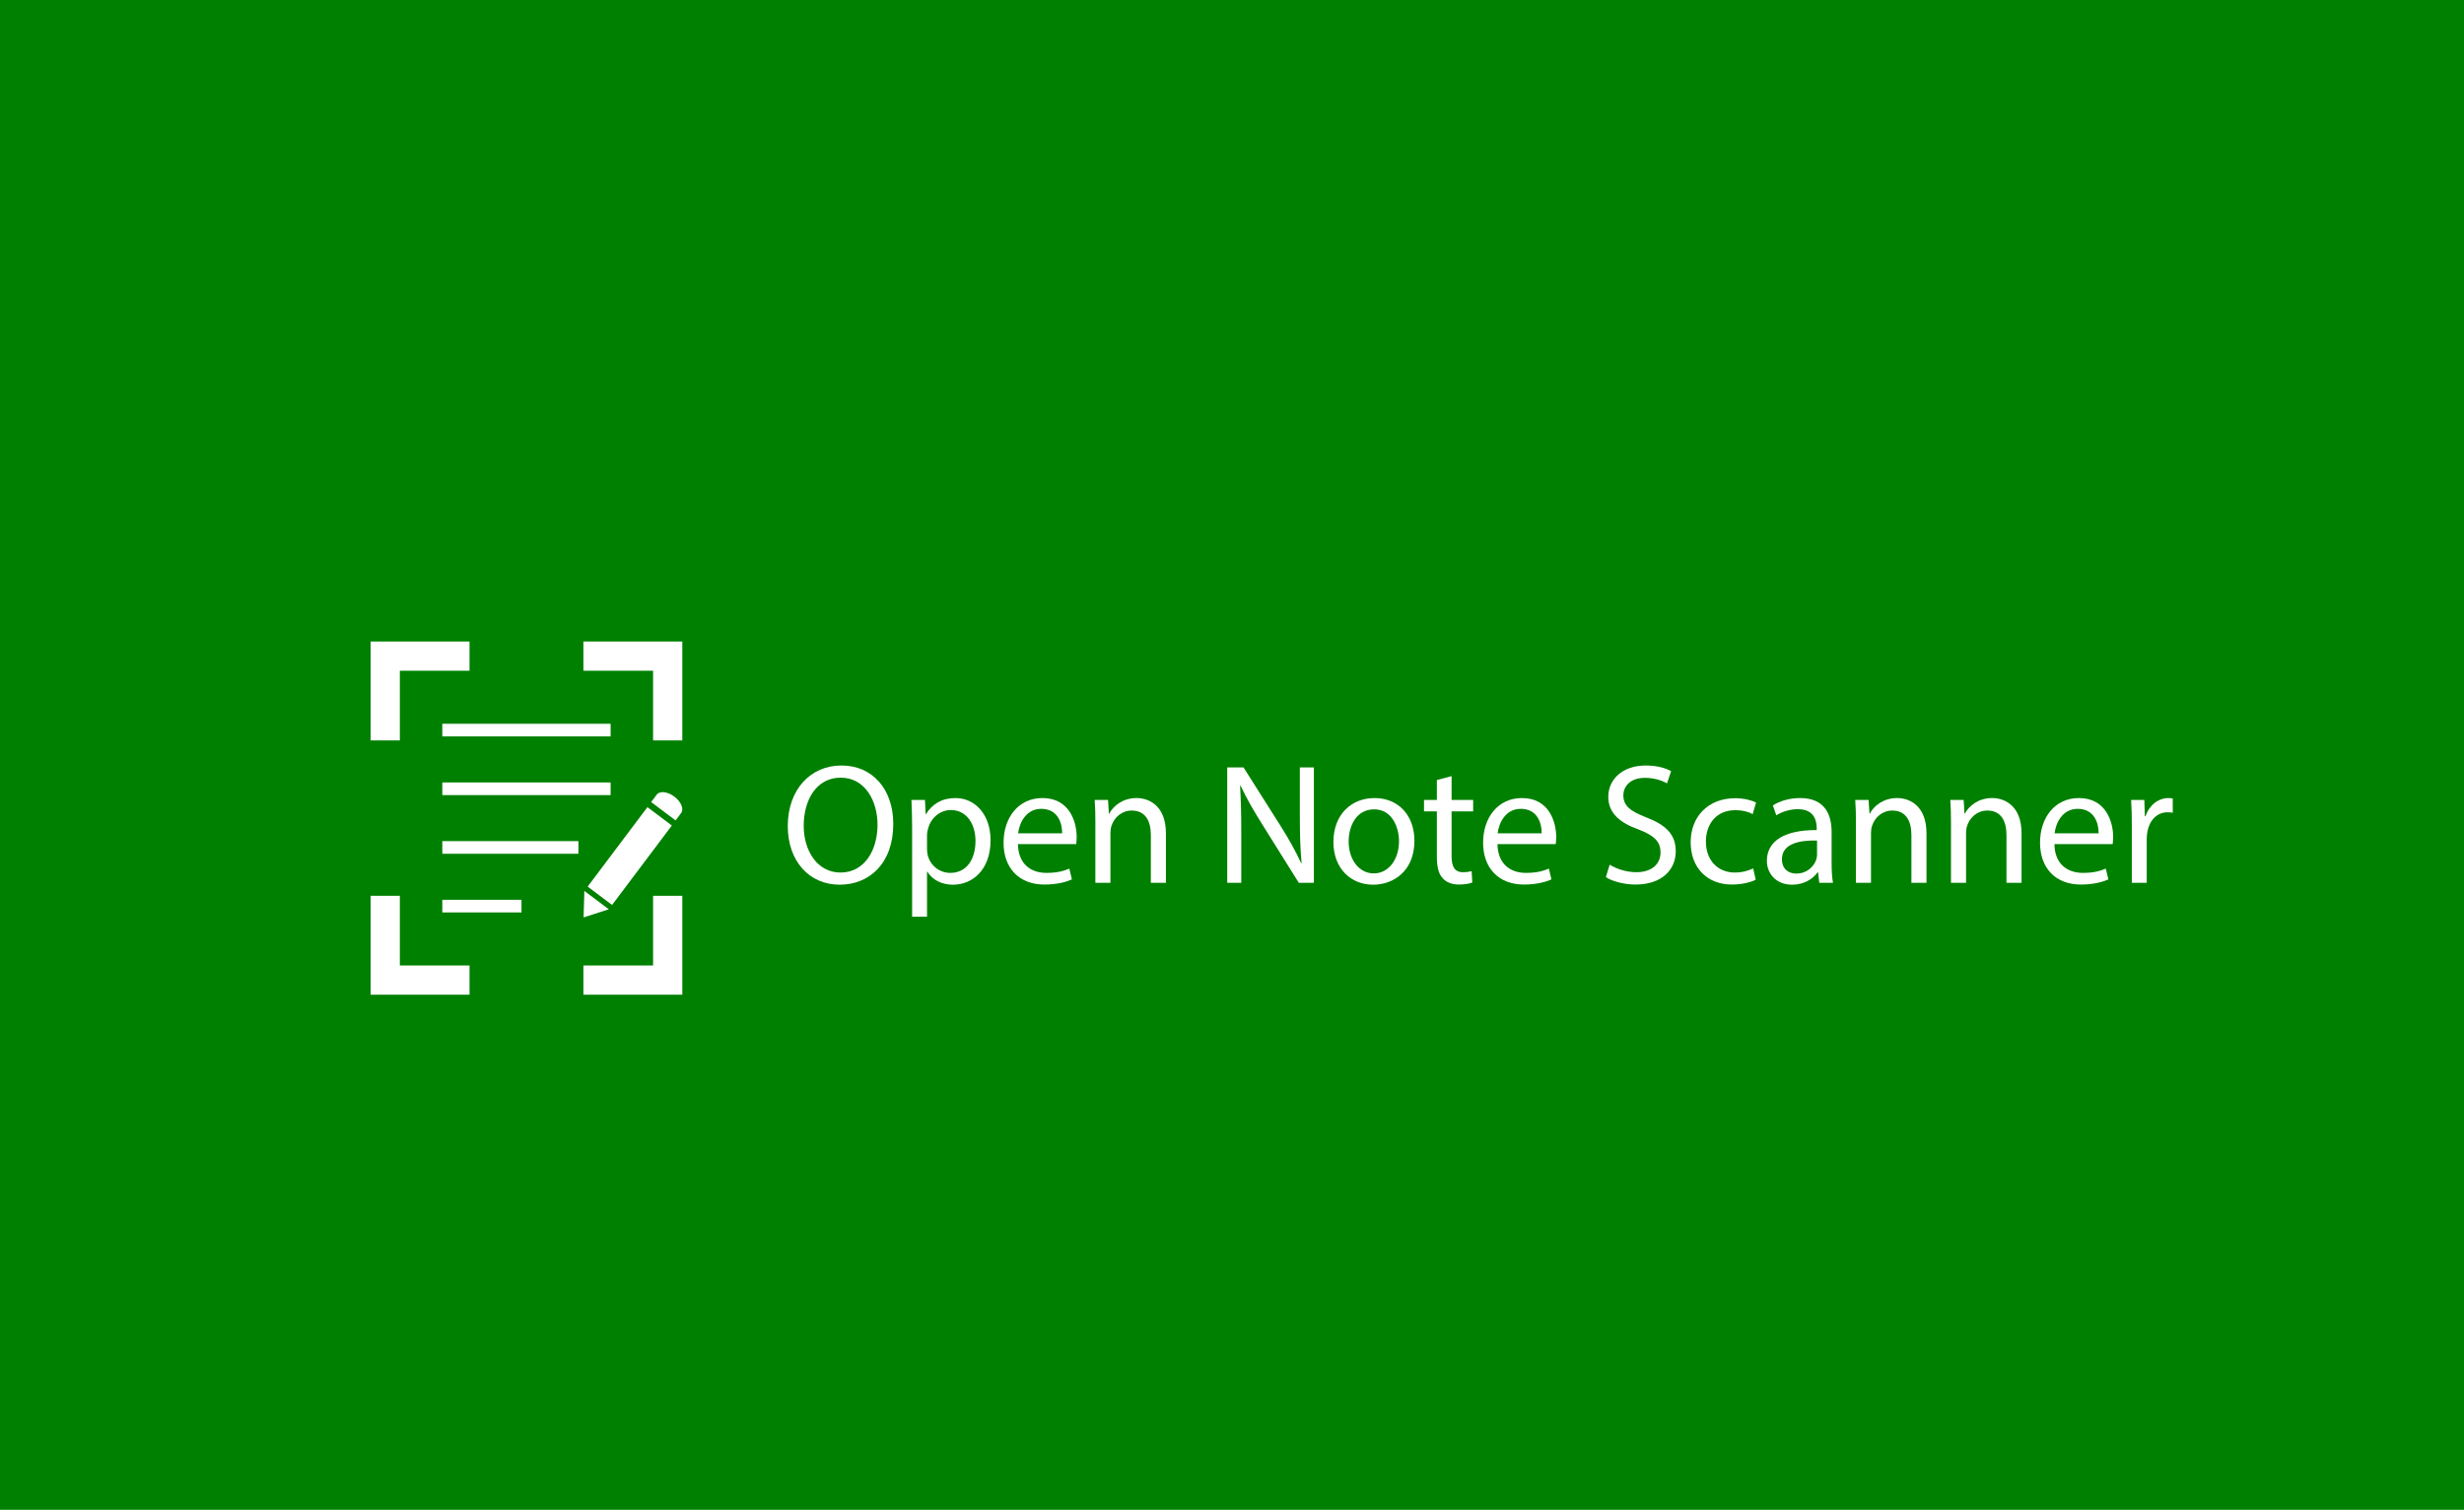 <?xml version="1.0" encoding="utf-8"?>
<!-- Generator: Adobe Illustrator 15.1.0, SVG Export Plug-In . SVG Version: 6.00 Build 0)  -->
<!DOCTYPE svg PUBLIC "-//W3C//DTD SVG 1.1//EN" "http://www.w3.org/Graphics/SVG/1.1/DTD/svg11.dtd">
<svg version="1.1" id="Layer_1" xmlns="http://www.w3.org/2000/svg" x="0px" y="0px" width="1000px"
	height="612.713px" viewBox="0 0 1000 612.713" enable-background="new 0 0 1000 612.713" xml:space="preserve">
<rect fill="#008000" width="1000" height="612.713"/>
<g>
	<g>
		<g>
			<g>
				<polygon fill="#FFFFFF" points="190.558,403.68 150.419,403.68 150.419,363.54 162.276,363.54 162.276,391.821 190.558,391.821 
									"/>
			</g>
			<g>
				<g>
					<polygon fill="#FFFFFF" points="276.91,403.68 236.771,403.68 236.771,391.821 265.052,391.821 265.052,363.54 276.91,363.54 
											"/>
				</g>
				<g>
					<polygon fill="#FFFFFF" points="276.91,300.479 265.052,300.479 265.052,272.198 236.771,272.198 236.771,260.34 
						276.91,260.34 					"/>
				</g>
				<g>
					<polygon fill="#FFFFFF" points="162.276,300.479 150.419,300.479 150.419,260.34 190.558,260.34 190.558,272.198 
						162.276,272.198 					"/>
				</g>
			</g>
		</g>
		<rect x="179.511" y="293.726" fill="#FFFFFF" width="68.307" height="5.134"/>
		<rect x="179.511" y="317.537" fill="#FFFFFF" width="68.307" height="5.134"/>
		<g>
			<polygon fill="#FFFFFF" points="236.849,372.308 247.073,369.012 237.159,361.561 			"/>
			<g>
				<path fill="#FFFFFF" d="M274.181,332.944l2.261-3.007c1.214-1.615-0.021-4.594-2.759-6.651
					c-2.736-2.057-5.941-2.416-7.154-0.801l-2.262,3.009L274.181,332.944z"/>
				
					<rect x="235.494" y="341.051" transform="matrix(0.601 -0.799 0.799 0.601 -175.53 342.989)" fill="#FFFFFF" width="40.353" height="12.402"/>
			</g>
		</g>
		<rect x="179.511" y="365.161" fill="#FFFFFF" width="32.129" height="5.133"/>
		<rect x="179.511" y="341.349" fill="#FFFFFF" width="55.235" height="5.134"/>
	</g>
	<g>
		<path fill="#FFFFFF" d="M362.532,334.363c0,16.125-9.8,24.674-21.754,24.674c-12.372,0-21.06-9.592-21.06-23.77
			c0-14.875,9.244-24.605,21.755-24.605C354.261,310.662,362.532,320.463,362.532,334.363z M326.182,335.129
			c0,10.008,5.421,18.975,14.943,18.975c9.592,0,15.013-8.828,15.013-19.461c0-9.314-4.865-19.045-14.943-19.045
			C331.186,315.598,326.182,324.842,326.182,335.129z"/>
		<path fill="#FFFFFF" d="M370.179,335.615c0-4.311-0.139-7.785-0.278-10.982h5.491l0.278,5.77h0.139
			c2.502-4.102,6.464-6.533,11.955-6.533c8.132,0,14.249,6.881,14.249,17.098c0,12.094-7.368,18.07-15.291,18.07
			c-4.448,0-8.34-1.945-10.356-5.281h-0.139v18.279h-6.047V335.615z M376.226,344.58c0,0.904,0.139,1.738,0.278,2.502
			c1.112,4.24,4.796,7.16,9.175,7.16c6.464,0,10.217-5.283,10.217-12.998c0-6.742-3.544-12.51-10.008-12.51
			c-4.17,0-8.063,2.988-9.244,7.576c-0.208,0.764-0.417,1.668-0.417,2.502V344.58z"/>
		<path fill="#FFFFFF" d="M413.132,342.564c0.139,8.271,5.421,11.678,11.538,11.678c4.379,0,7.02-0.766,9.313-1.738l1.042,4.379
			c-2.154,0.973-5.838,2.086-11.19,2.086c-10.356,0-16.542-6.813-16.542-16.959c0-10.148,5.978-18.141,15.777-18.141
			c10.981,0,13.901,9.66,13.901,15.846c0,1.252-0.139,2.225-0.208,2.85H413.132z M431.064,338.186
			c0.069-3.891-1.599-9.938-8.479-9.938c-6.186,0-8.896,5.699-9.383,9.938H431.064z"/>
		<path fill="#FFFFFF" d="M444.548,333.738c0-3.475-0.069-6.324-0.278-9.105h5.421l0.347,5.561h0.139
			c1.668-3.197,5.56-6.324,11.121-6.324c4.657,0,11.885,2.779,11.885,14.316v20.088h-6.117v-19.393c0-5.42-2.016-9.939-7.784-9.939
			c-4.031,0-7.159,2.852-8.202,6.256c-0.278,0.766-0.417,1.807-0.417,2.85v20.227h-6.116V333.738z"/>
		<path fill="#FFFFFF" d="M498.066,358.273v-46.846h6.604l15.012,23.701c3.475,5.49,6.186,10.426,8.41,15.221l0.139-0.07
			c-0.555-6.254-0.695-11.953-0.695-19.252v-19.6h5.699v46.846h-6.115l-14.875-23.771c-3.266-5.213-6.393-10.564-8.756-15.637
			l-0.209,0.068c0.348,5.908,0.486,11.537,0.486,19.322v20.018H498.066z"/>
		<path fill="#FFFFFF" d="M574.035,341.176c0,12.439-8.619,17.861-16.752,17.861c-9.104,0-16.125-6.672-16.125-17.307
			c0-11.26,7.367-17.861,16.682-17.861C567.5,323.869,574.035,330.889,574.035,341.176z M547.346,341.523
			c0,7.367,4.238,12.928,10.217,12.928c5.838,0,10.217-5.492,10.217-13.068c0-5.699-2.85-12.928-10.078-12.928
			S547.346,335.129,547.346,341.523z"/>
		<path fill="#FFFFFF" d="M589.117,314.973v9.66h8.758v4.656h-8.758v18.141c0,4.172,1.182,6.533,4.588,6.533
			c1.598,0,2.779-0.207,3.545-0.416l0.277,4.588c-1.182,0.486-3.059,0.834-5.422,0.834c-2.85,0-5.143-0.904-6.602-2.572
			c-1.738-1.807-2.363-4.795-2.363-8.758v-18.35h-5.213v-4.656h5.213v-8.063L589.117,314.973z"/>
		<path fill="#FFFFFF" d="M607.744,342.564c0.141,8.271,5.422,11.678,11.539,11.678c4.379,0,7.02-0.766,9.313-1.738l1.043,4.379
			c-2.154,0.973-5.838,2.086-11.189,2.086c-10.357,0-16.543-6.813-16.543-16.959c0-10.148,5.979-18.141,15.777-18.141
			c10.982,0,13.9,9.66,13.9,15.846c0,1.252-0.139,2.225-0.207,2.85H607.744z M625.678,338.186c0.068-3.891-1.6-9.938-8.48-9.938
			c-6.186,0-8.896,5.699-9.383,9.938H625.678z"/>
		<path fill="#FFFFFF" d="M653.27,350.906c2.711,1.668,6.672,3.057,10.844,3.057c6.186,0,9.799-3.266,9.799-7.992
			c0-4.379-2.502-6.881-8.826-9.313c-7.646-2.711-12.373-6.674-12.373-13.275c0-7.299,6.047-12.721,15.152-12.721
			c4.797,0,8.271,1.113,10.355,2.295l-1.668,4.934c-1.527-0.834-4.656-2.223-8.896-2.223c-6.393,0-8.826,3.822-8.826,7.02
			c0,4.379,2.85,6.533,9.314,9.035c7.922,3.059,11.953,6.881,11.953,13.762c0,7.229-5.352,13.484-16.402,13.484
			c-4.518,0-9.453-1.322-11.955-2.99L653.27,350.906z"/>
		<path fill="#FFFFFF" d="M712.557,357.021c-1.598,0.834-5.143,1.947-9.66,1.947c-10.148,0-16.75-6.881-16.75-17.168
			c0-10.355,7.088-17.863,18.07-17.863c3.613,0,6.811,0.904,8.479,1.738l-1.389,4.727c-1.461-0.834-3.754-1.6-7.09-1.6
			c-7.715,0-11.885,5.699-11.885,12.721c0,7.783,5.004,12.58,11.676,12.58c3.475,0,5.77-0.904,7.506-1.668L712.557,357.021z"/>
		<path fill="#FFFFFF" d="M738.344,358.273l-0.486-4.24h-0.209c-1.877,2.641-5.49,5.004-10.287,5.004
			c-6.811,0-10.285-4.795-10.285-9.66c0-8.133,7.229-12.58,20.225-12.512v-0.695c0-2.779-0.764-7.783-7.645-7.783
			c-3.129,0-6.395,0.973-8.758,2.502l-1.391-4.031c2.781-1.807,6.813-2.988,11.051-2.988c10.287,0,12.789,7.02,12.789,13.762v12.58
			c0,2.918,0.139,5.768,0.557,8.063H738.344z M737.439,341.105c-6.672-0.139-14.248,1.043-14.248,7.576
			c0,3.961,2.643,5.838,5.77,5.838c4.379,0,7.158-2.779,8.133-5.629c0.207-0.627,0.346-1.32,0.346-1.947V341.105z"/>
		<path fill="#FFFFFF" d="M753.219,333.738c0-3.475-0.07-6.324-0.279-9.105h5.422l0.348,5.561h0.139
			c1.668-3.197,5.561-6.324,11.121-6.324c4.656,0,11.885,2.779,11.885,14.316v20.088h-6.117v-19.393c0-5.42-2.016-9.939-7.783-9.939
			c-4.031,0-7.16,2.852-8.201,6.256c-0.279,0.766-0.418,1.807-0.418,2.85v20.227h-6.115V333.738z"/>
		<path fill="#FFFFFF" d="M791.793,333.738c0-3.475-0.07-6.324-0.277-9.105h5.42l0.348,5.561h0.139
			c1.67-3.197,5.561-6.324,11.121-6.324c4.656,0,11.885,2.779,11.885,14.316v20.088h-6.115v-19.393c0-5.42-2.016-9.939-7.785-9.939
			c-4.031,0-7.158,2.852-8.201,6.256c-0.277,0.766-0.416,1.807-0.416,2.85v20.227h-6.117V333.738z"/>
		<path fill="#FFFFFF" d="M833.773,342.564c0.139,8.271,5.422,11.678,11.537,11.678c4.379,0,7.021-0.766,9.314-1.738l1.043,4.379
			c-2.154,0.973-5.838,2.086-11.191,2.086c-10.355,0-16.541-6.813-16.541-16.959c0-10.148,5.977-18.141,15.777-18.141
			c10.982,0,13.9,9.66,13.9,15.846c0,1.252-0.139,2.225-0.209,2.85H833.773z M851.705,338.186c0.07-3.891-1.598-9.938-8.479-9.938
			c-6.186,0-8.896,5.699-9.383,9.938H851.705z"/>
		<path fill="#FFFFFF" d="M865.189,335.129c0-3.963-0.07-7.367-0.277-10.496h5.352l0.209,6.604h0.277
			c1.529-4.518,5.213-7.367,9.313-7.367c0.695,0,1.182,0.068,1.738,0.207v5.77c-0.625-0.139-1.25-0.209-2.086-0.209
			c-4.309,0-7.367,3.268-8.201,7.855c-0.139,0.834-0.277,1.807-0.277,2.85v17.932h-6.047V335.129z"/>
	</g>
</g>
</svg>

